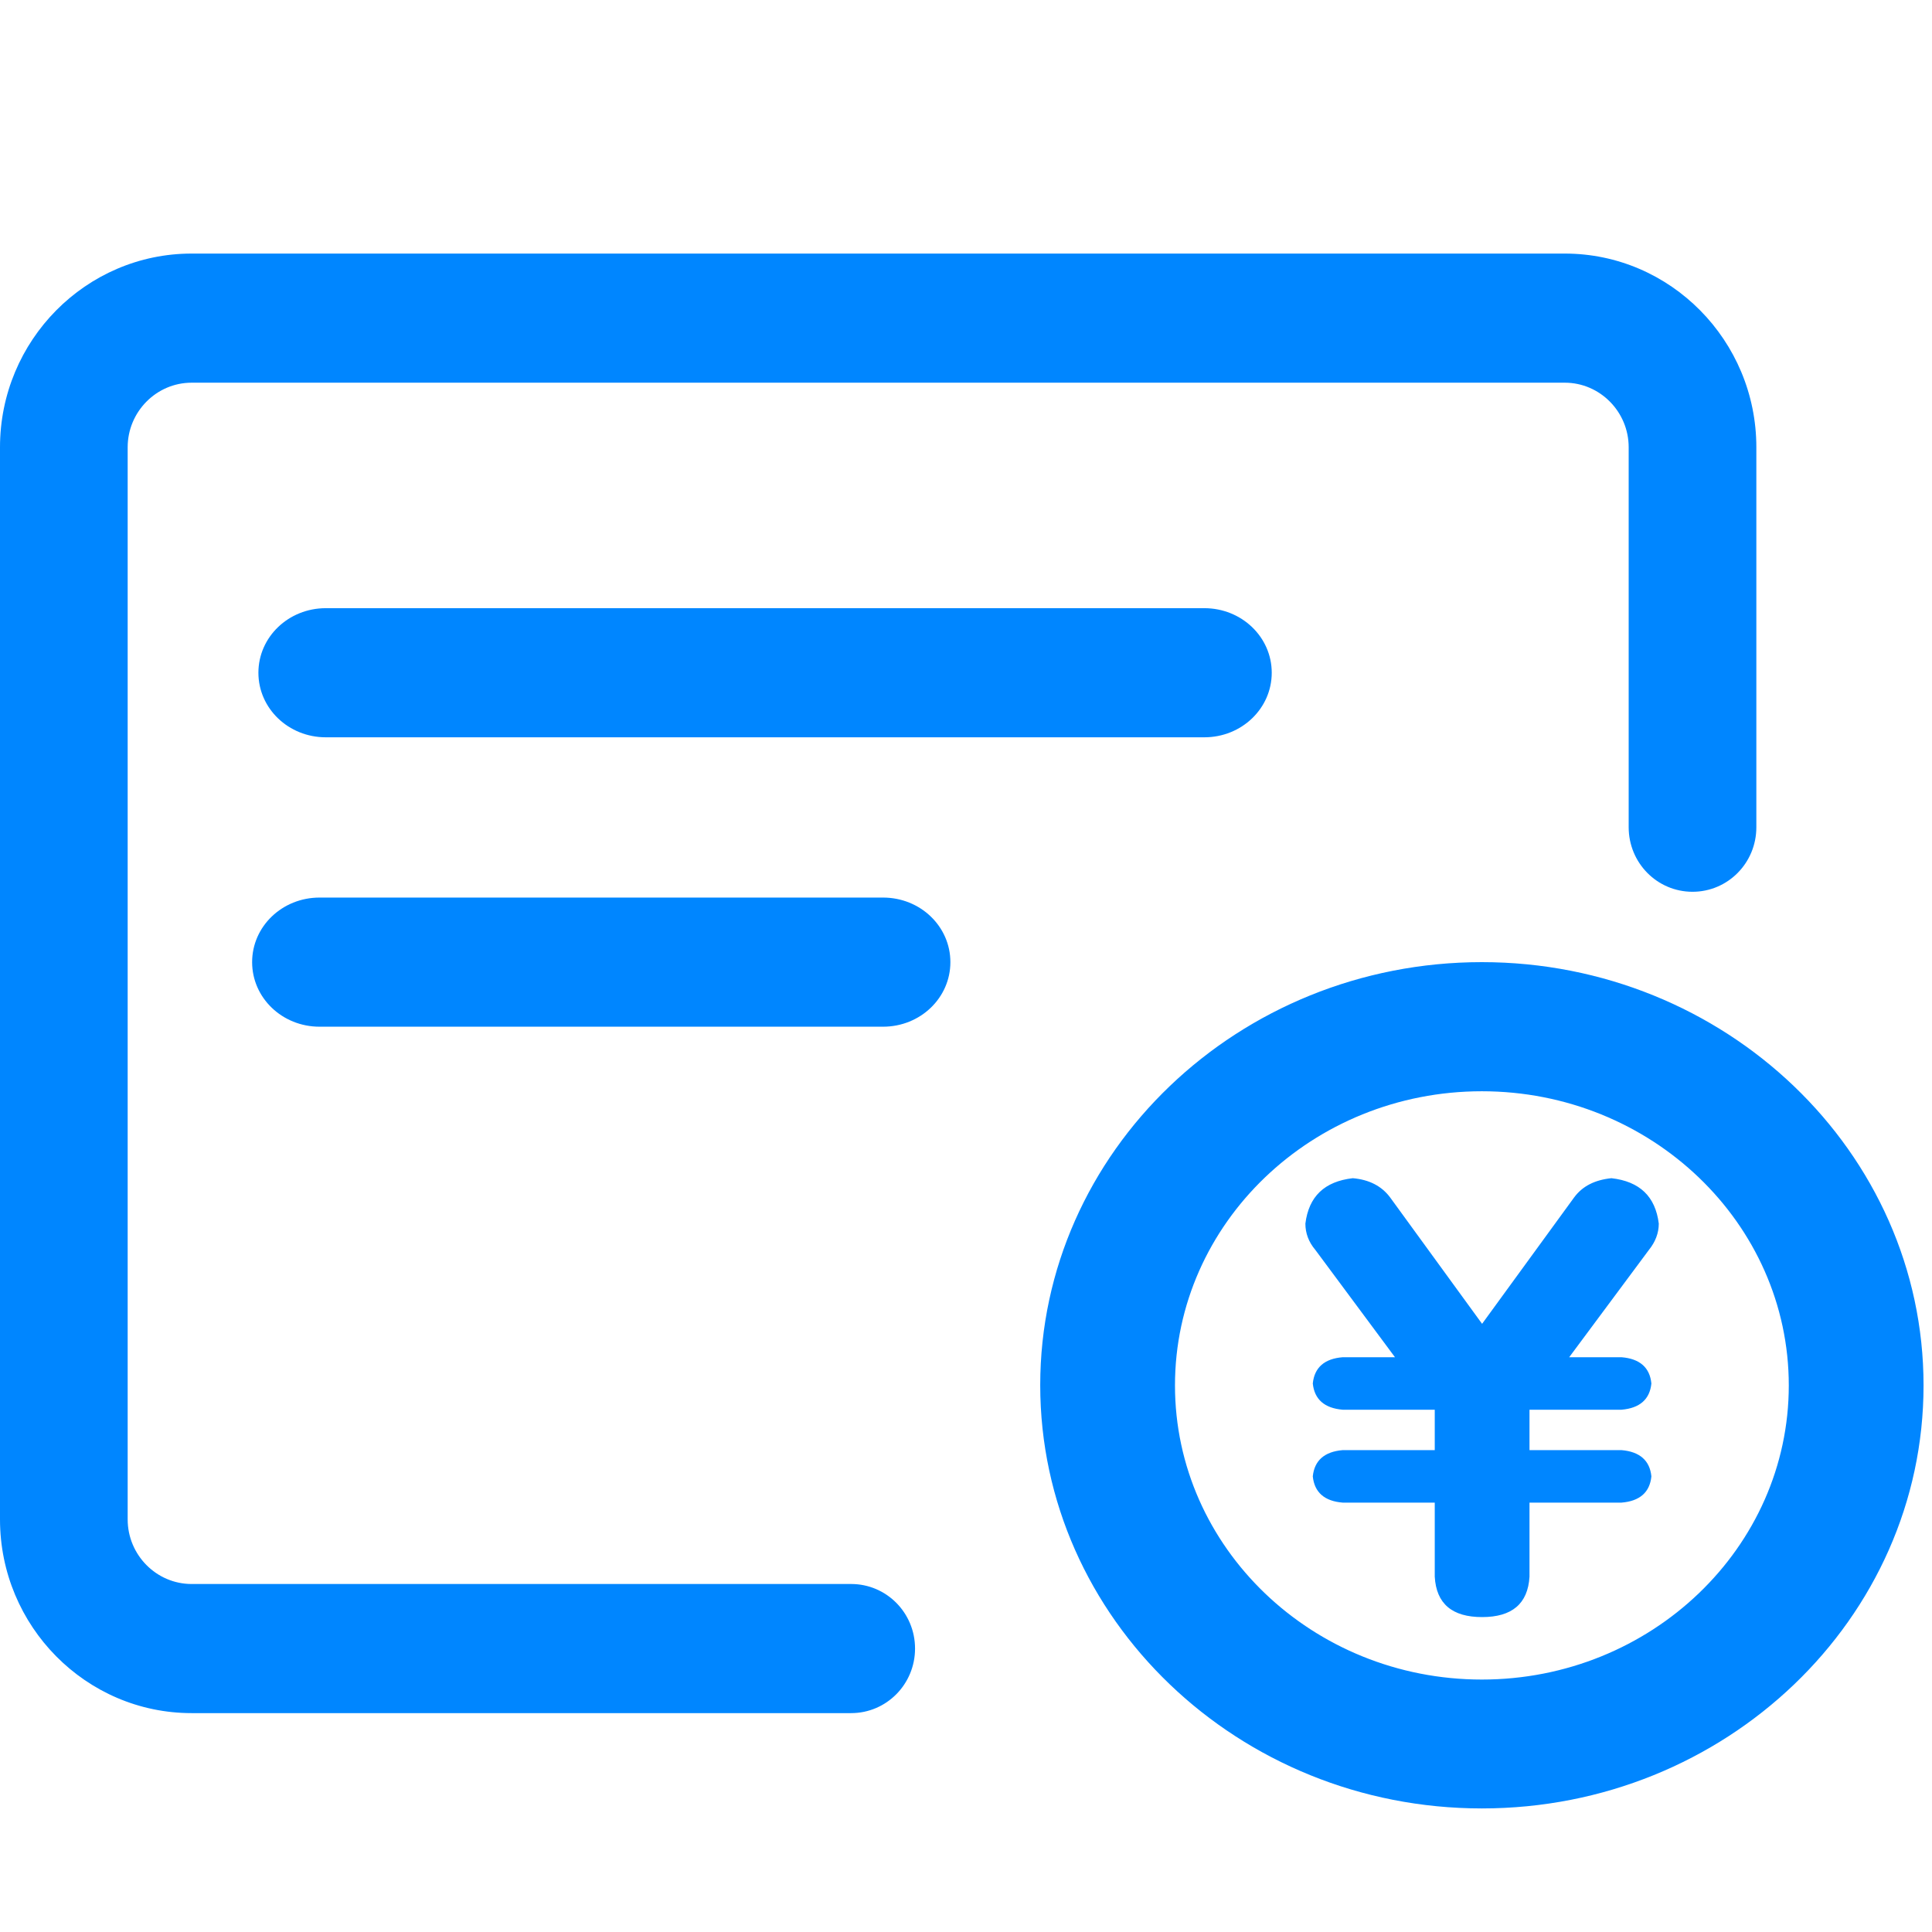 <?xml version="1.0" encoding="UTF-8"?>
<svg width="24px" height="24px" viewBox="0 0 24 24" version="1.1" xmlns="http://www.w3.org/2000/svg" xmlns:xlink="http://www.w3.org/1999/xlink">
    <title>edu</title>
    <g id="页面-1" stroke="none" stroke-width="1" fill="none" fill-rule="evenodd">
        <g id="策略项目管理" transform="translate(-1374, -275)" fill="#0086FF" fill-rule="nonzero">
            <g id="流程控制" transform="translate(1268, 196)">
                <g id="额度" transform="translate(94, 79)">
                    <g id="编组" transform="translate(12, 2)">
                        <g id="额度管理" transform="translate(0, 1.15)">
                            <path d="M10.573,18.131 L2.38,18.131 C1.068,18.131 0,17.051 0,15.725 L0,2.406 C0,1.08 1.068,1.45338287e-14 2.38,1.45338287e-14 L19.439,1.45338287e-14 C20.75,1.45338287e-14 21.818,1.08 21.818,2.406 L21.818,7.126 C21.818,7.57 21.464,7.928 21.025,7.928 C20.586,7.928 20.232,7.57 20.232,7.126 L20.232,2.406 C20.232,1.965 19.875,1.604 19.439,1.604 L2.38,1.604 C1.943,1.604 1.586,1.965 1.586,2.406 L1.586,15.725 C1.586,16.166 1.943,16.527 2.38,16.527 L10.573,16.527 C11.012,16.527 11.367,16.885 11.367,17.329 C11.367,17.772 11.012,18.131 10.573,18.131 Z M14.961,6.009 L4.047,6.009 C3.584,6.009 3.21,5.651 3.21,5.207 C3.21,4.763 3.584,4.405 4.047,4.405 L14.961,4.405 C15.424,4.405 15.798,4.763 15.798,5.207 C15.798,5.651 15.424,6.009 14.961,6.009 Z M10.97,9.604 L3.969,9.604 C3.506,9.604 3.132,9.246 3.132,8.802 C3.132,8.358 3.506,8 3.969,8 L10.97,8 C11.433,8 11.806,8.358 11.806,8.802 C11.806,9.246 11.433,9.604 10.97,9.604 Z M17.823,16.436 L17.823,15.516 L16.679,15.516 C16.453,15.498 16.328,15.388 16.308,15.19 C16.328,14.993 16.453,14.883 16.679,14.864 L17.823,14.864 L17.823,14.362 L16.679,14.362 C16.453,14.343 16.328,14.233 16.308,14.036 C16.328,13.838 16.453,13.728 16.679,13.71 L17.329,13.71 L16.339,12.376 C16.255,12.277 16.216,12.167 16.216,12.05 C16.258,11.713 16.453,11.526 16.805,11.486 C17.011,11.504 17.164,11.585 17.268,11.724 L18.411,13.295 L19.555,11.724 C19.658,11.585 19.811,11.507 20.018,11.486 C20.369,11.526 20.564,11.713 20.606,12.05 C20.606,12.167 20.564,12.277 20.484,12.376 L19.493,13.71 L20.143,13.71 C20.369,13.728 20.495,13.838 20.514,14.036 C20.495,14.233 20.369,14.343 20.143,14.362 L19,14.362 L19,14.864 L20.143,14.864 C20.369,14.883 20.495,14.993 20.514,15.19 C20.495,15.388 20.369,15.498 20.143,15.516 L19,15.516 L19,16.436 C18.98,16.773 18.782,16.938 18.411,16.938 C18.04,16.938 17.842,16.773 17.823,16.436 Z M18.408,19.315 C15.385,19.315 12.922,16.957 12.922,14.057 C12.922,11.157 15.385,8.802 18.408,8.802 C21.432,8.802 23.895,11.16 23.895,14.06 C23.895,16.96 21.435,19.315 18.408,19.315 Z M18.408,10.406 C16.305,10.406 14.596,12.044 14.596,14.06 C14.596,16.075 16.305,17.714 18.408,17.714 C20.511,17.714 22.221,16.075 22.221,14.06 C22.221,12.044 20.511,10.406 18.408,10.406 L18.408,10.406 Z" id="形状"></path>
                        </g>
                    </g>
                </g>
            </g>
        </g>
    </g>
</svg>